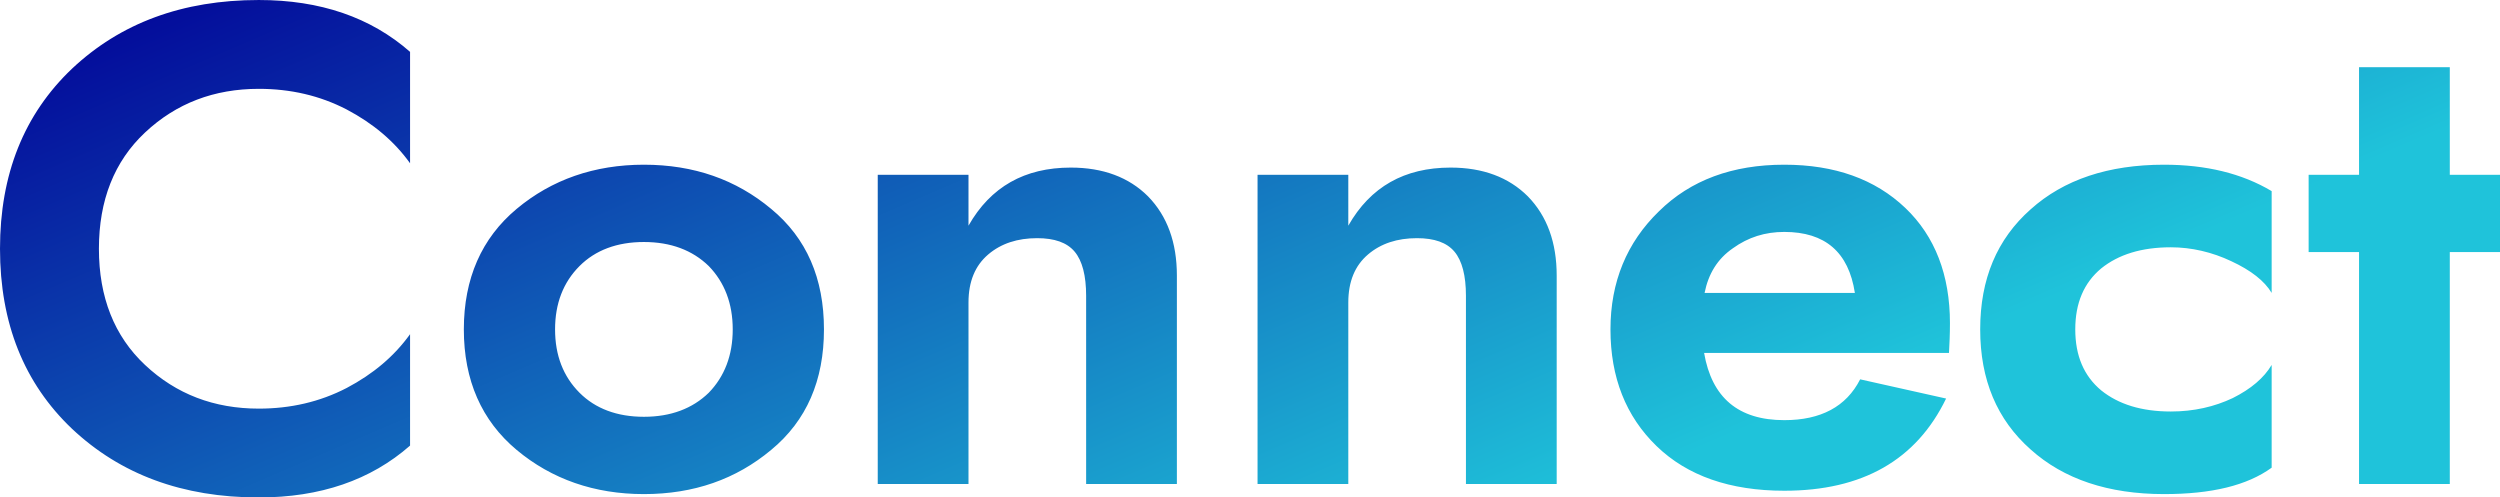 <svg data-v-423bf9ae="" xmlns="http://www.w3.org/2000/svg" viewBox="0 0 301.564 60" class="font"><!----><!----><defs data-v-423bf9ae=""><linearGradient data-v-423bf9ae="" gradientTransform="rotate(25)" id="4eafaac4-1f06-4ab6-acb7-3291a301557b" x1="0%" y1="0%" x2="100%" y2="0%"><stop data-v-423bf9ae="" offset="0%" style="stop-color: rgb(2, 0, 151); stop-opacity: 1;"></stop><stop data-v-423bf9ae="" offset="100%" style="stop-color: rgb(31, 195, 218); stop-opacity: 1;"></stop></linearGradient></defs><g data-v-423bf9ae="" id="848000e6-0e48-408b-a466-06b61e3b7faa" fill="url(#4eafaac4-1f06-4ab6-acb7-3291a301557b)" transform="matrix(5.792,0,0,5.792,-2.027,-14.595)"><path d="M2.41 7.70C2.41 6.69 2.73 5.88 3.37 5.28C4.02 4.67 4.81 4.37 5.74 4.37C6.40 4.37 7.01 4.51 7.57 4.80C8.12 5.09 8.56 5.46 8.89 5.92L8.89 3.60C8.07 2.88 7.02 2.52 5.74 2.52C4.15 2.52 2.86 3.00 1.85 3.95C0.85 4.90 0.35 6.15 0.35 7.70C0.35 9.25 0.85 10.50 1.85 11.45C2.86 12.40 4.15 12.88 5.74 12.88C7.02 12.88 8.07 12.52 8.89 11.80L8.89 9.48C8.56 9.94 8.12 10.31 7.57 10.60C7.01 10.89 6.40 11.03 5.74 11.03C4.81 11.03 4.02 10.73 3.37 10.12C2.73 9.52 2.41 8.71 2.41 7.70ZM10.01 9.38C10.01 10.44 10.38 11.28 11.11 11.89C11.84 12.50 12.73 12.81 13.76 12.81C14.80 12.81 15.68 12.50 16.41 11.89C17.15 11.28 17.51 10.44 17.51 9.38C17.51 8.32 17.15 7.48 16.41 6.87C15.68 6.26 14.80 5.95 13.76 5.95C12.73 5.95 11.84 6.26 11.11 6.87C10.38 7.48 10.01 8.32 10.01 9.38ZM11.91 9.38C11.91 8.84 12.08 8.40 12.42 8.06C12.75 7.73 13.20 7.56 13.76 7.56C14.32 7.56 14.77 7.73 15.11 8.06C15.44 8.40 15.61 8.84 15.61 9.38C15.61 9.92 15.44 10.36 15.11 10.70C14.77 11.03 14.32 11.20 13.76 11.20C13.20 11.20 12.75 11.03 12.42 10.70C12.08 10.36 11.91 9.92 11.91 9.38ZM20.52 8.82C20.52 8.38 20.66 8.05 20.93 7.82C21.20 7.59 21.54 7.48 21.95 7.48C22.31 7.48 22.57 7.57 22.73 7.76C22.89 7.95 22.97 8.26 22.97 8.68L22.97 12.60L24.86 12.60L24.86 8.26C24.86 7.57 24.66 7.02 24.26 6.61C23.86 6.21 23.32 6.01 22.65 6.01C21.69 6.01 20.98 6.41 20.52 7.22L20.52 6.16L18.63 6.16L18.63 12.60L20.52 12.60ZM28.43 8.82C28.43 8.38 28.57 8.05 28.84 7.82C29.11 7.59 29.45 7.48 29.86 7.48C30.22 7.48 30.48 7.57 30.64 7.76C30.80 7.95 30.88 8.26 30.88 8.68L30.88 12.60L32.77 12.60L32.77 8.26C32.77 7.57 32.57 7.02 32.17 6.61C31.77 6.21 31.23 6.01 30.56 6.01C29.60 6.01 28.89 6.41 28.43 7.22L28.43 6.16L26.54 6.16L26.54 12.60L28.43 12.60ZM38.98 8.62L35.85 8.62C35.93 8.22 36.12 7.91 36.44 7.69C36.76 7.46 37.11 7.35 37.51 7.35C38.36 7.35 38.85 7.77 38.98 8.62ZM35.84 9.87L40.94 9.87C40.95 9.69 40.96 9.49 40.96 9.25C40.96 8.25 40.65 7.44 40.03 6.85C39.40 6.25 38.56 5.95 37.51 5.95C36.43 5.95 35.56 6.27 34.90 6.92C34.23 7.57 33.89 8.39 33.89 9.38C33.89 10.38 34.21 11.19 34.85 11.81C35.49 12.43 36.38 12.74 37.51 12.74C39.14 12.74 40.26 12.10 40.88 10.82L39.09 10.42C38.80 10.99 38.27 11.27 37.51 11.27C36.55 11.27 36.00 10.80 35.84 9.87ZM43.57 9.38C43.57 8.83 43.75 8.41 44.11 8.11C44.47 7.82 44.95 7.67 45.56 7.67C45.99 7.67 46.42 7.77 46.82 7.96C47.23 8.15 47.51 8.37 47.66 8.62L47.66 6.50C47.04 6.13 46.29 5.95 45.42 5.95C44.26 5.95 43.33 6.26 42.64 6.88C41.94 7.50 41.59 8.33 41.59 9.38C41.59 10.43 41.94 11.26 42.64 11.88C43.33 12.50 44.26 12.81 45.42 12.81C46.41 12.81 47.15 12.63 47.66 12.26L47.66 10.12C47.50 10.39 47.23 10.62 46.85 10.81C46.47 10.99 46.04 11.09 45.56 11.09C44.95 11.09 44.47 10.94 44.11 10.65C43.75 10.35 43.57 9.93 43.57 9.38ZM49.48 3.92L49.48 6.16L48.43 6.16L48.43 7.77L49.48 7.77L49.48 12.60L51.37 12.60L51.37 7.77L52.42 7.77L52.42 6.16L51.37 6.16L51.37 3.92Z"></path></g><!----><!----></svg>